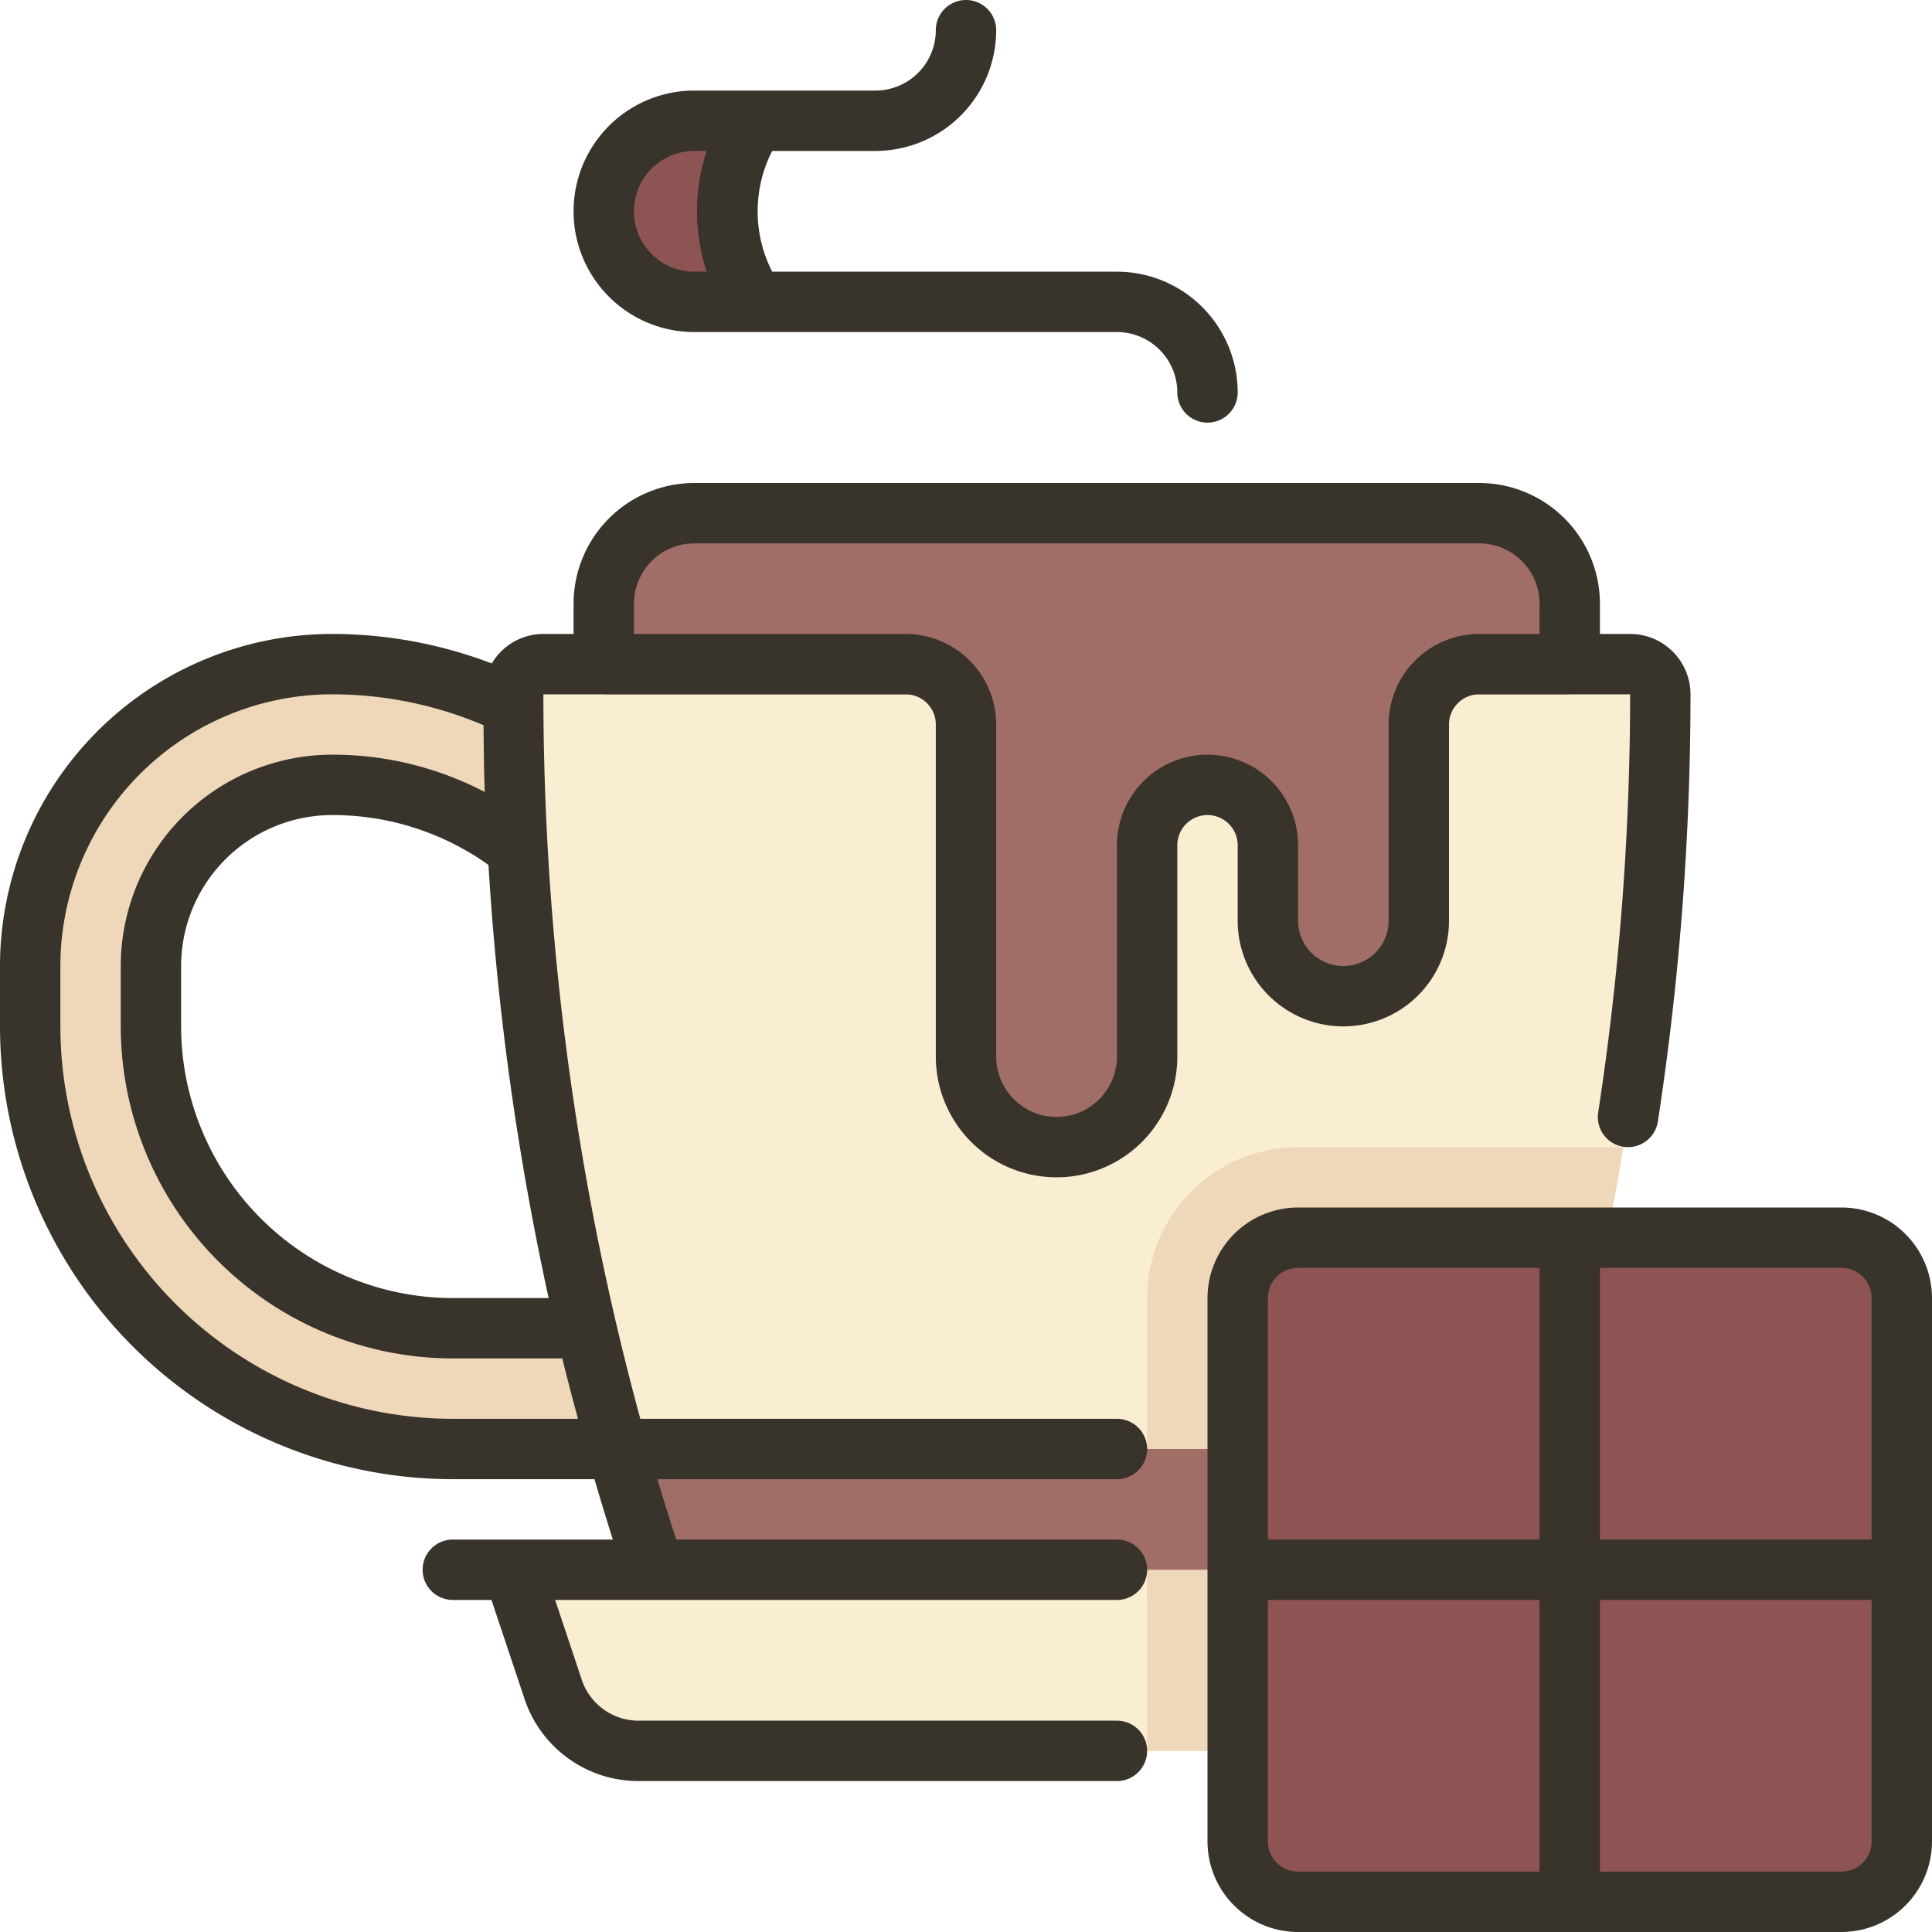 <?xml version="1.0"?>
<svg xmlns="http://www.w3.org/2000/svg" viewBox="0 0 64 64"><g id="Hot_Chocolate" data-name="Hot Chocolate"><path d="M23,10a3,3,0,0,1,0-6h2a5.394,5.394,0,0,0,0,6H23Z" style="fill:#8e5454"/><path d="M15,48A14.016,14.016,0,0,1,1,34V32A10.011,10.011,0,0,1,11,22,13.989,13.989,0,0,1,25,36V48ZM11,26a6.007,6.007,0,0,0-6,6v2A10.011,10.011,0,0,0,15,44h6V36A10.011,10.011,0,0,0,11,26Z" style="fill:#efd8b9"/><path d="M22,53l-.256-.77A92.27,92.27,0,0,1,17,23a1.001,1.001,0,0,1,1-1H54a1.001,1.001,0,0,1,1,1,92.27,92.27,0,0,1-4.744,29.23L50,53Z" style="fill:#f9edd2"/><path d="M21.162,58a2.995,2.995,0,0,1-2.846-2.052L17,52H55l-1.316,3.948A2.995,2.995,0,0,1,50.838,58Z" style="fill:#f9edd2"/><rect x="20" y="21" width="32" height="2" style="fill:#a06d67"/><path d="M43,38a5.006,5.006,0,0,0-5,5V53H50l.256-.77A92.394,92.394,0,0,0,53.773,38Z" style="fill:#efd8b9"/><path d="M55,52H38v6H50.838a2.995,2.995,0,0,0,2.846-2.052Z" style="fill:#efd8b9"/><path d="M22,52l-.256-.616C21.312,50.35,20.89,49.235,20.461,48H51.539c-.427,1.233-.85,2.347-1.282,3.384L50,52Z" style="fill:#a06d67"/><path d="M52,20v2H49a2,2,0,0,0-2,2v6.5A2.5,2.5,0,0,1,44.5,33h0A2.5,2.5,0,0,1,42,30.5V28a2,2,0,0,0-2-2h0a2,2,0,0,0-2,2v7a3,3,0,0,1-3,3h0a3,3,0,0,1-3-3V24a2,2,0,0,0-2-2H20V20a3,3,0,0,1,3-3H49A3,3,0,0,1,52,20Z" style="fill:#a06d67"/><rect x="41" y="41" width="22" height="22" rx="2" ry="2" style="fill:#8e5454"/><path d="M41,28v2.5a3.5,3.5,0,0,0,7,0V24a1.001,1.001,0,0,1,1-1h5a91.469,91.469,0,0,1-1.058,13.848,1,1,0,0,0,.836,1.141A1.018,1.018,0,0,0,53.932,38a1.0 1,0,0,0,.987-.848A93.461,93.461,0,0,0,56,23a2.002,2.002,0,0,0-2-2H53V20a4.004,4.004,0,0,0-4-4H23a4.004,4.004,0,0,0-4,4v1H18a1.994,1.994,0,0,0-1.71.978A14.832,14.832,0,0,0,11,21,11.012,11.012,0,0,0,0,32v2A15.017,15.017,0,0,0,15,49h4.693q.29.992.608,2H15a1,1,0,0,0,0,2h1.28l1.09,3.262A3.978,3.978,0,0,0,21.16,59H37a1,1,0,0,0,0-2H21.16a1.983,1.983,0,0,1-1.892-1.367L18.389,53H37a1,1,0,0,0,0-2H22.4q-.325-1.007-.622-2H37a1,1,0,0,0,0-2H21.211A91.595,91.595,0,0,1,18,23H30a1.001,1.001,0,0,1,1,1V35a4,4,0,0,0,8,0V28a1,1,0,0,1,2,0ZM18.175,43H15a9.01,9.01,0,0,1-9-9V32a5.006,5.006,0,0,1,5-5,8.88,8.88,0,0,1,5.181,1.652A93.554,93.554,0,0,0,18.175,43ZM2,34V32a9.01,9.01,0,0,1,9-9,12.821,12.821,0,0,1,5.018,1.023c.008.737.013,1.475.039,2.212A10.88,10.88,0,0,0,11,25a7.008,7.008,0,0,0-7,7v2A11.012,11.012,0,0,0,15,45h3.627c.162.669.341,1.334.518,2H15A13.015,13.015,0,0,1,2,34Zm35-6v7a2,2,0,0,1-4,0V24a3.003,3.003,0,0,0-3-3H21V20a2.002,2.002,0,0,1,2-2H49a2.002,2.002,0,0,1,2,2v1H49a3.003,3.003,0,0,0-3,3v6.5a1.5,1.5,0,0,1-3,0V28a3,3,0,0,0-6,0Z" style="fill:#38342b"/><path d="M23,11H37a2.002,2.002,0,0,1,2,2,1,1,0,0,0,2,0,4.004,4.004,0,0,0-4-4H25.581a4.381,4.381,0,0,1,0-4H29a4.004,4.004,0,0,0,4-4,1,1,0,0,0-2,0,2.002,2.002,0,0,1-2,2H23a4,4,0,0,0,0,8Zm0-6h.41a6.381,6.381,0,0,0,0,4H23a2,2,0,0,1,0-4Z" style="fill:#38342b"/><path d="M61,40H43a3.003,3.003,0,0,0-3,3V61a3.003,3.003,0,0,0,3,3H61a3.003,3.003,0,0,0,3-3V43A3.003,3.003,0,0,0,61,40Zm1,3v8H53V42h8A1.001,1.001,0,0,1,62,43ZM43,42h8v9H42V43A1.001,1.001,0,0,1,43,42ZM42,61V53h9v9H43A1.001,1.001,0,0,1,42,61Zm19,1H53V53h9v8A1.001,1.001,0,0,1,61,62Z" style="fill:#38342b"/></g></svg>
